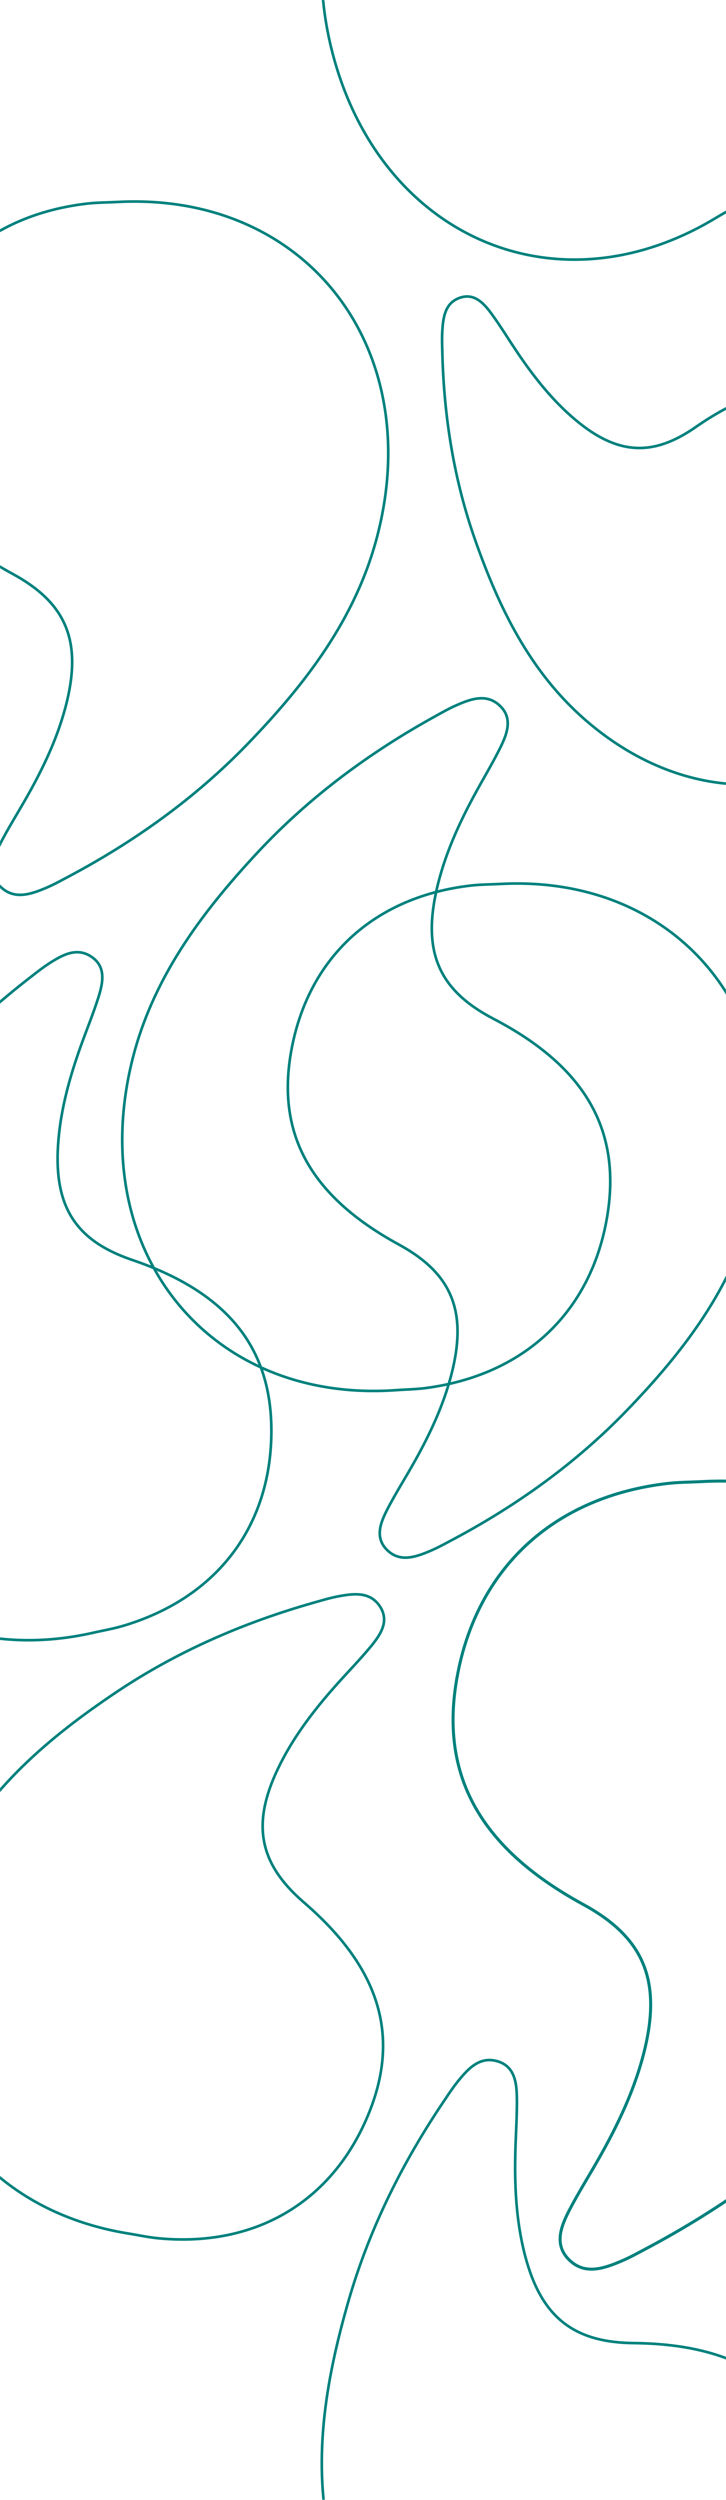 <?xml version="1.0" encoding="UTF-8"?>
<svg width="1440px" height="4958px" viewBox="0 0 1440 4958" version="1.1" xmlns="http://www.w3.org/2000/svg" xmlns:xlink="http://www.w3.org/1999/xlink">
    <title>Borders</title>
    <defs>
        <filter id="filter-1">
            <feColorMatrix in="SourceGraphic" type="matrix" values="0 0 0 0 0.051 0 0 0 0 0.114 0 0 0 0 0.165 0 0 0 1 0"></feColorMatrix>
        </filter>
        <rect id="path-2" x="0" y="0" width="1440" height="4958"></rect>
    </defs>
    <g id="MOBILE" stroke="none" stroke-width="1" fill="none" fill-rule="evenodd">
        <g id="Borders" filter="url(#filter-1)">
            <g>
                <mask id="mask-3" fill="white">
                    <use xlink:href="#path-2"></use>
                </mask>
                <g id="Mask"></g>
                <g id="Border" mask="url(#mask-3)" stroke="#00817D">
                    <g transform="translate(-422, -875)">
                        <path d="M897.973,3956.81 C908.909,3955.666 920.067,3957.821 931.342,3965.285 C943.774,3973.516 949.962,3983.729 952.252,3994.95 C955.313,4009.948 951.568,4026.638 946.686,4042.709 L946.686,4042.709 L946.123,4044.545 L945.553,4046.367 L945.264,4047.28 C940.453,4062.42 935.041,4077.367 929.477,4092.264 L929.477,4092.264 L927.08,4098.66 L920.916,4115.008 C918.37,4121.77 915.84,4128.537 913.365,4135.326 L913.365,4135.326 L911.917,4139.317 L910.483,4143.309 C910.006,4144.642 909.532,4145.975 909.058,4147.313 L909.058,4147.313 L907.649,4151.314 C886.097,4212.852 869.42,4275.88 865.485,4340.91 C861.818,4401.52 870.848,4448.106 893.995,4484.276 C917.407,4520.86 955.291,4546.863 1009.465,4565.783 L1009.465,4565.783 L1012.721,4566.905 C1108.865,4599.595 1179.108,4644.16 1224.662,4702.405 C1270.128,4760.537 1290.935,4832.271 1288.51,4919.237 C1285.959,5010.781 1257.727,5090.801 1207.361,5154.628 C1157.007,5218.439 1084.548,5266.048 993.62,5292.875 C982.471,5296.164 971.086,5298.65 959.675,5301.039 L959.675,5301.039 L955.082,5301.997 C948.82,5303.3 942.74,5304.566 936.684,5305.937 C759.579,5346.458 600.994,5303.119 490.579,5202.715 C380.101,5102.253 317.911,4944.741 333.448,4757.256 C347.1,4592.534 421.874,4451.375 512.22,4318.452 C592.93,4199.704 693.142,4097.812 806.597,4009.448 L806.597,4009.448 L813.267,4004.267 L819.699,3999.26 L822.922,3996.765 C830.941,3990.58 839.055,3984.524 847.53,3979.062 L847.53,3979.062 L849.939,3977.517 L851.55,3976.494 L853.172,3975.474 L854.793,3974.466 L856.419,3973.469 C869.735,3965.356 883.652,3958.307 897.973,3956.81 Z" id="Path" stroke-width="5.279" transform="translate(809.894, 4638.774) rotate(22) translate(-809.894, -4638.774) "></path>
                        <path d="M569.524,2763.77 C580.46,2762.627 591.618,2764.782 602.893,2772.246 C615.325,2780.477 621.513,2790.69 623.803,2801.91 C626.864,2816.909 623.119,2833.599 618.237,2849.67 L618.237,2849.67 L617.674,2851.506 L617.104,2853.328 L616.815,2854.241 C612.004,2869.38 606.592,2884.328 601.028,2899.225 L601.028,2899.225 L598.631,2905.621 L592.467,2921.969 C589.921,2928.731 587.391,2935.498 584.916,2942.287 L584.916,2942.287 L583.468,2946.278 L582.034,2950.27 C581.557,2951.603 581.083,2952.936 580.609,2954.274 L580.609,2954.274 L579.2,2958.275 C557.648,3019.813 540.971,3082.84 537.036,3147.871 C533.369,3208.481 542.399,3255.067 565.546,3291.237 C588.958,3327.821 626.842,3353.823 681.016,3372.744 L681.016,3372.744 L684.271,3373.866 C780.416,3406.555 850.659,3451.121 896.213,3509.366 C941.679,3567.498 962.486,3639.232 960.061,3726.198 C957.51,3817.742 929.278,3897.762 878.912,3961.588 C828.558,4025.4 756.099,4073.009 665.171,4099.836 C654.022,4103.125 642.637,4105.61 631.226,4108 L631.226,4108 L626.633,4108.958 C620.371,4110.261 614.29,4111.527 608.235,4112.898 C431.13,4153.419 272.545,4110.08 162.13,4009.675 C51.652,3909.214 -10.538,3751.702 4.998,3564.217 C18.651,3399.495 93.424,3258.336 183.771,3125.413 C264.481,3006.664 364.693,2904.773 478.147,2816.409 L478.147,2816.409 L484.817,2811.228 L491.25,2806.221 L494.473,2803.726 C502.492,2797.541 510.605,2791.485 519.081,2786.023 L519.081,2786.023 L521.49,2784.478 L523.101,2783.455 L524.723,2782.435 L526.344,2781.427 L527.97,2780.43 C541.286,2772.316 555.203,2765.268 569.524,2763.77 Z" id="Path" stroke-width="5.279"></path>
                        <path d="M1414.233,2628.141 C1595.654,2618.425 1744.522,2688.18 1836.191,2805.948 C1927.913,2923.783 1962.322,3089.594 1915.032,3271.681 C1873.481,3431.661 1775.725,3557.995 1664.029,3673.559 C1564.245,3776.798 1448.12,3860.102 1321.256,3927.818 L1321.256,3927.818 L1313.8,3931.785 L1306.604,3935.623 C1296.465,3941.016 1286.266,3946.312 1275.737,3950.777 L1275.737,3950.777 L1273.981,3951.518 L1272.22,3952.255 L1270.451,3952.987 L1268.686,3953.707 L1267.8,3954.065 L1266.026,3954.771 C1265.73,3954.888 1265.435,3955.004 1265.148,3955.116 L1265.148,3955.116 L1263.364,3955.805 L1261.582,3956.478 C1247.985,3961.548 1234.114,3965.245 1220.753,3963.978 C1210.308,3962.987 1200.197,3958.913 1190.805,3950.055 C1180.226,3940.075 1175.82,3929.251 1175.294,3918.1 C1174.601,3903.407 1180.491,3888.223 1187.614,3873.717 L1187.614,3873.717 L1188.467,3871.995 C1188.609,3871.71 1188.752,3871.425 1188.892,3871.147 L1188.892,3871.147 L1189.761,3869.434 L1190.634,3867.734 C1190.78,3867.451 1190.927,3867.168 1191.073,3866.886 C1198.896,3851.827 1207.357,3837.1 1215.947,3822.444 L1215.947,3822.444 L1219.397,3816.57 L1224.788,3807.415 C1229.064,3800.152 1233.329,3792.883 1237.524,3785.573 L1237.524,3785.573 L1239.632,3781.887 L1241.726,3778.199 C1242.075,3777.583 1242.423,3776.967 1242.772,3776.347 L1242.772,3776.347 L1244.851,3772.645 L1246.915,3768.94 C1247.258,3768.321 1247.601,3767.702 1247.945,3767.079 L1247.945,3767.079 L1249.99,3763.364 C1279.954,3708.682 1305.452,3651.823 1319.772,3591.171 C1333.724,3532.073 1332.773,3484.629 1316.135,3445.04 C1299.308,3405 1266.416,3372.917 1216.257,3345.028 L1216.257,3345.028 L1213.241,3343.367 C1124.084,3294.757 1062.474,3238.864 1027.523,3173.703 C992.64,3108.667 984.374,3034.436 1001.598,2949.158 C1019.728,2859.39 1061.196,2785.359 1121.712,2731.06 C1182.214,2676.773 1261.733,2642.222 1355.903,2631.299 C1366.676,2630.049 1377.532,2629.525 1388.399,2629.129 L1388.399,2629.129 L1395.432,2628.885 L1400.124,2628.725 C1404.829,2628.561 1409.532,2628.382 1414.233,2628.141 Z" id="Path" stroke-width="5.279"></path>
                        <path d="M1333,1465.964 C1344.193,1461.864 1353.843,1462.293 1362.358,1465.626 C1373.255,1469.892 1382.283,1478.787 1390.35,1488.75 L1390.35,1488.75 L1391.405,1490.066 L1391.92,1490.717 L1392.952,1492.041 L1393.974,1493.372 L1394.988,1494.712 C1395.156,1494.936 1395.324,1495.161 1395.487,1495.379 L1395.487,1495.379 L1396.493,1496.736 L1397.487,1498.09 L1397.487,1498.09 L1397.981,1498.769 C1406.701,1510.771 1414.914,1523.141 1423.021,1535.586 L1423.021,1535.586 L1426.767,1541.349 L1432.381,1550.008 L1436.131,1555.776 C1438.638,1559.624 1441.156,1563.463 1443.697,1567.287 C1444.386,1568.324 1445.077,1569.361 1445.771,1570.399 L1445.771,1570.399 L1447.853,1573.502 L1449.942,1576.594 C1450.292,1577.11 1450.642,1577.625 1450.994,1578.143 L1450.994,1578.143 L1453.101,1581.229 L1455.216,1584.303 C1455.569,1584.815 1455.924,1585.327 1456.281,1585.843 L1456.281,1585.843 L1458.413,1588.907 L1459.485,1590.439 L1461.636,1593.492 L1463.795,1596.533 C1465.601,1599.066 1467.42,1601.59 1469.255,1604.108 L1469.255,1604.108 L1471.456,1607.115 C1473.668,1610.122 1475.898,1613.112 1478.152,1616.091 L1478.152,1616.091 L1480.406,1619.054 C1505.35,1651.687 1532.8,1682.166 1564.406,1708.533 C1605.492,1742.805 1643.265,1760.73 1681.021,1763.208 C1719.211,1765.715 1757.46,1752.436 1799.205,1723.88 L1799.205,1723.88 L1801.7,1722.158 C1874.954,1671.152 1943.11,1644.659 2008.081,1642.78 C2072.911,1640.904 2134.511,1663.573 2194.784,1710.612 C2258.241,1760.134 2300.159,1821.822 2319.077,1890.737 C2337.992,1959.64 2333.912,2035.741 2305.501,2114.079 C2301.966,2123.824 2297.719,2133.31 2293.397,2142.767 L2293.397,2142.767 L2291.529,2146.847 C2289.342,2151.621 2287.158,2156.396 2285.055,2161.208 C2221.406,2307.694 2108.057,2397.361 1979.421,2423.172 C1850.704,2449 1706.783,2410.89 1582.167,2302.144 C1472.649,2206.569 1411.698,2080.002 1364.695,1946.706 C1322.698,1827.612 1302.811,1703.498 1299.408,1577.064 L1299.408,1577.064 L1299.261,1571.257 L1299.046,1563.171 C1298.779,1552.845 1298.599,1542.508 1299.24,1532.241 L1299.24,1532.241 L1299.347,1530.568 L1299.46,1528.89 L1299.579,1527.215 L1299.707,1525.541 C1299.728,1525.263 1299.751,1524.984 1299.773,1524.713 L1299.773,1524.713 L1299.915,1523.036 L1300.067,1521.369 C1301.322,1508.138 1303.689,1495.119 1310.014,1484.599 C1314.874,1476.517 1322.108,1469.955 1333,1465.964 Z" id="Path" stroke-width="5.279"></path>
                        <path d="M1042.729,2275.974 C1053.714,2270.319 1066.159,2268.18 1080.771,2272.172 C1096.105,2276.363 1105.551,2284.807 1111.333,2295.582 C1119.251,2310.336 1120.445,2329.287 1120.635,2347.56 C1120.844,2367.654 1120.067,2387.757 1119.212,2407.861 L1119.212,2407.861 L1118.756,2418.53 C1118.403,2426.837 1118.063,2435.144 1117.802,2443.451 C1115.518,2516.03 1118.592,2588.687 1137.071,2658.822 C1153.073,2719.548 1177.086,2762.217 1211.729,2789.973 C1246.783,2818.057 1292.777,2830.933 1352.687,2831.513 C1456.727,2832.521 1539.365,2853.387 1602.359,2895.474 C1665.236,2937.482 1708.472,3000.628 1733.979,3086.044 C1760.829,3175.954 1758.992,3262.876 1730.426,3341.132 C1701.867,3419.369 1646.604,3488.92 1566.709,3544.163 C1555.551,3551.879 1543.76,3558.677 1531.971,3565.479 C1526.457,3568.66 1520.943,3571.841 1515.488,3575.117 C1356.115,3671.297 1187.896,3679.929 1048.271,3617.595 C908.568,3555.226 797.578,3421.867 752.626,3234.433 C713.136,3069.762 740.672,2908.439 786.004,2750.143 C826.908,2607.302 892.685,2474.821 975.959,2351.426 C977.297,2349.444 978.631,2347.456 979.965,2345.468 C987.514,2334.218 995.075,2322.941 1003.568,2312.445 C1003.761,2312.207 1003.953,2311.969 1004.146,2311.732 L1005.306,2310.306 C1016.357,2296.761 1028.297,2283.404 1042.729,2275.974 Z" id="Stroke-28" stroke-width="5.279" transform="translate(1243.346, 2963.736) rotate(27) translate(-1243.346, -2963.736) "></path>
                        <path d="M1368.334,8.499 C1379.319,2.844 1391.763,0.705 1406.375,4.697 C1421.709,8.887 1431.155,17.332 1436.937,28.106 C1444.855,42.861 1446.049,61.812 1446.24,80.084 C1446.449,100.178 1445.672,120.281 1444.817,140.385 L1444.817,140.385 L1444.361,151.054 C1444.008,159.362 1443.668,167.669 1443.407,175.976 C1441.122,248.556 1444.197,321.213 1462.676,391.346 C1478.678,452.072 1502.691,494.741 1537.334,522.497 C1572.388,550.582 1618.382,563.457 1678.292,564.038 C1782.332,565.046 1864.969,585.912 1927.963,627.998 C1990.84,670.007 2034.077,733.153 2059.585,818.569 C2086.434,908.479 2084.597,995.401 2056.031,1073.657 C2027.472,1151.893 1972.209,1221.445 1892.314,1276.688 C1881.154,1284.405 1869.362,1291.204 1857.571,1298.006 C1852.059,1301.186 1846.547,1304.366 1841.093,1307.641 C1681.72,1403.822 1513.501,1412.454 1373.877,1350.12 C1234.173,1287.751 1123.183,1154.392 1078.231,966.958 C1038.741,802.288 1066.277,640.965 1111.609,482.668 C1152.513,339.826 1218.289,207.346 1301.565,83.95 L1301.565,83.95 L1302.734,82.216 L1305.064,78.747 L1307.392,75.278 C1314.341,64.934 1321.363,54.622 1329.172,44.969 C1340.711,30.709 1353.142,16.32 1368.334,8.499 Z" id="Stroke-25" stroke-width="5.279"></path>
                        <path d="M654.472,1275.593 C1028.231,1255.577 1267.646,1563.324 1170.275,1938.244 C1127.589,2102.593 1027.217,2232.418 912.462,2351.145 C809.008,2458.181 688.446,2544.346 556.688,2614.229 C542.552,2621.726 528.484,2629.519 513.786,2635.752 C483.719,2648.501 450.994,2660.069 423.872,2634.487 C395.457,2607.682 408.487,2575.172 423.603,2546.073 C438.349,2517.684 455.305,2490.447 471.242,2462.676 C507.255,2399.915 538.608,2334.582 555.215,2264.242 C583.909,2142.705 550.792,2069.74 447.417,2013.377 C263.633,1913.175 193.672,1782.748 229.246,1606.622 C266.628,1421.524 400.322,1301.372 594.549,1278.843 C614.383,1276.543 634.49,1276.62 654.472,1275.593 Z" id="Border" stroke-width="5.279"></path>
                        <path d="M1369.331,4966.499 C1380.316,4960.844 1392.76,4958.705 1407.372,4962.697 C1422.706,4966.887 1432.152,4975.332 1437.934,4986.106 C1445.852,5000.861 1447.046,5019.812 1447.237,5038.084 C1447.446,5058.178 1446.668,5078.281 1445.814,5098.385 L1445.814,5098.385 L1445.358,5109.054 C1445.005,5117.362 1444.665,5125.669 1444.403,5133.976 C1442.119,5206.556 1445.194,5279.213 1463.673,5349.346 C1479.674,5410.072 1503.687,5452.741 1538.331,5480.497 C1573.384,5508.582 1619.378,5521.457 1679.289,5522.038 C1783.328,5523.046 1865.966,5543.912 1928.96,5585.998 C1991.837,5628.007 2035.074,5691.153 2060.582,5776.569 C2087.431,5866.479 2085.594,5953.401 2057.028,6031.657 C2028.468,6109.893 1973.206,6179.445 1893.311,6234.688 C1882.151,6242.405 1870.359,6249.204 1858.568,6256.006 C1853.055,6259.186 1847.543,6262.366 1842.09,6265.641 C1682.717,6361.822 1514.498,6370.454 1374.873,6308.12 C1235.17,6245.751 1124.18,6112.392 1079.228,5924.958 C1039.738,5760.288 1067.274,5598.965 1112.606,5440.668 C1153.51,5297.826 1219.286,5165.346 1302.561,5041.952 C1303.893,5039.978 1305.221,5037.999 1306.549,5036.019 C1314.103,5024.76 1321.67,5013.475 1330.169,5002.969 C1330.361,5002.732 1330.554,5002.494 1330.747,5002.256 L1331.907,5000.83 C1342.958,4987.286 1354.898,4973.929 1369.331,4966.499 Z" id="Stroke-25" stroke-width="5.279"></path>
                        <path d="M1814.154,3813.434 C2238.996,3790.682 2511.133,4140.491 2400.454,4566.653 C2351.933,4753.465 2237.844,4901.033 2107.405,5035.988 C1989.811,5157.654 1852.771,5255.595 1703.005,5335.03 C1686.936,5343.551 1670.946,5352.409 1654.24,5359.494 C1620.063,5373.985 1582.865,5387.134 1552.036,5358.056 C1519.738,5327.587 1534.55,5290.635 1551.73,5257.557 C1568.492,5225.289 1587.765,5194.33 1605.88,5162.762 C1646.815,5091.423 1682.454,5017.161 1701.331,4937.207 C1733.945,4799.06 1696.303,4716.121 1578.8,4652.055 C1369.897,4538.158 1290.374,4389.905 1330.808,4189.707 C1373.301,3979.31 1525.267,3842.737 1746.041,3817.128 C1768.586,3814.513 1791.441,3814.601 1814.154,3813.434 Z" id="Stroke-13" stroke-width="6"></path>
                    </g>
                </g>
            </g>
        </g>
    </g>
</svg>